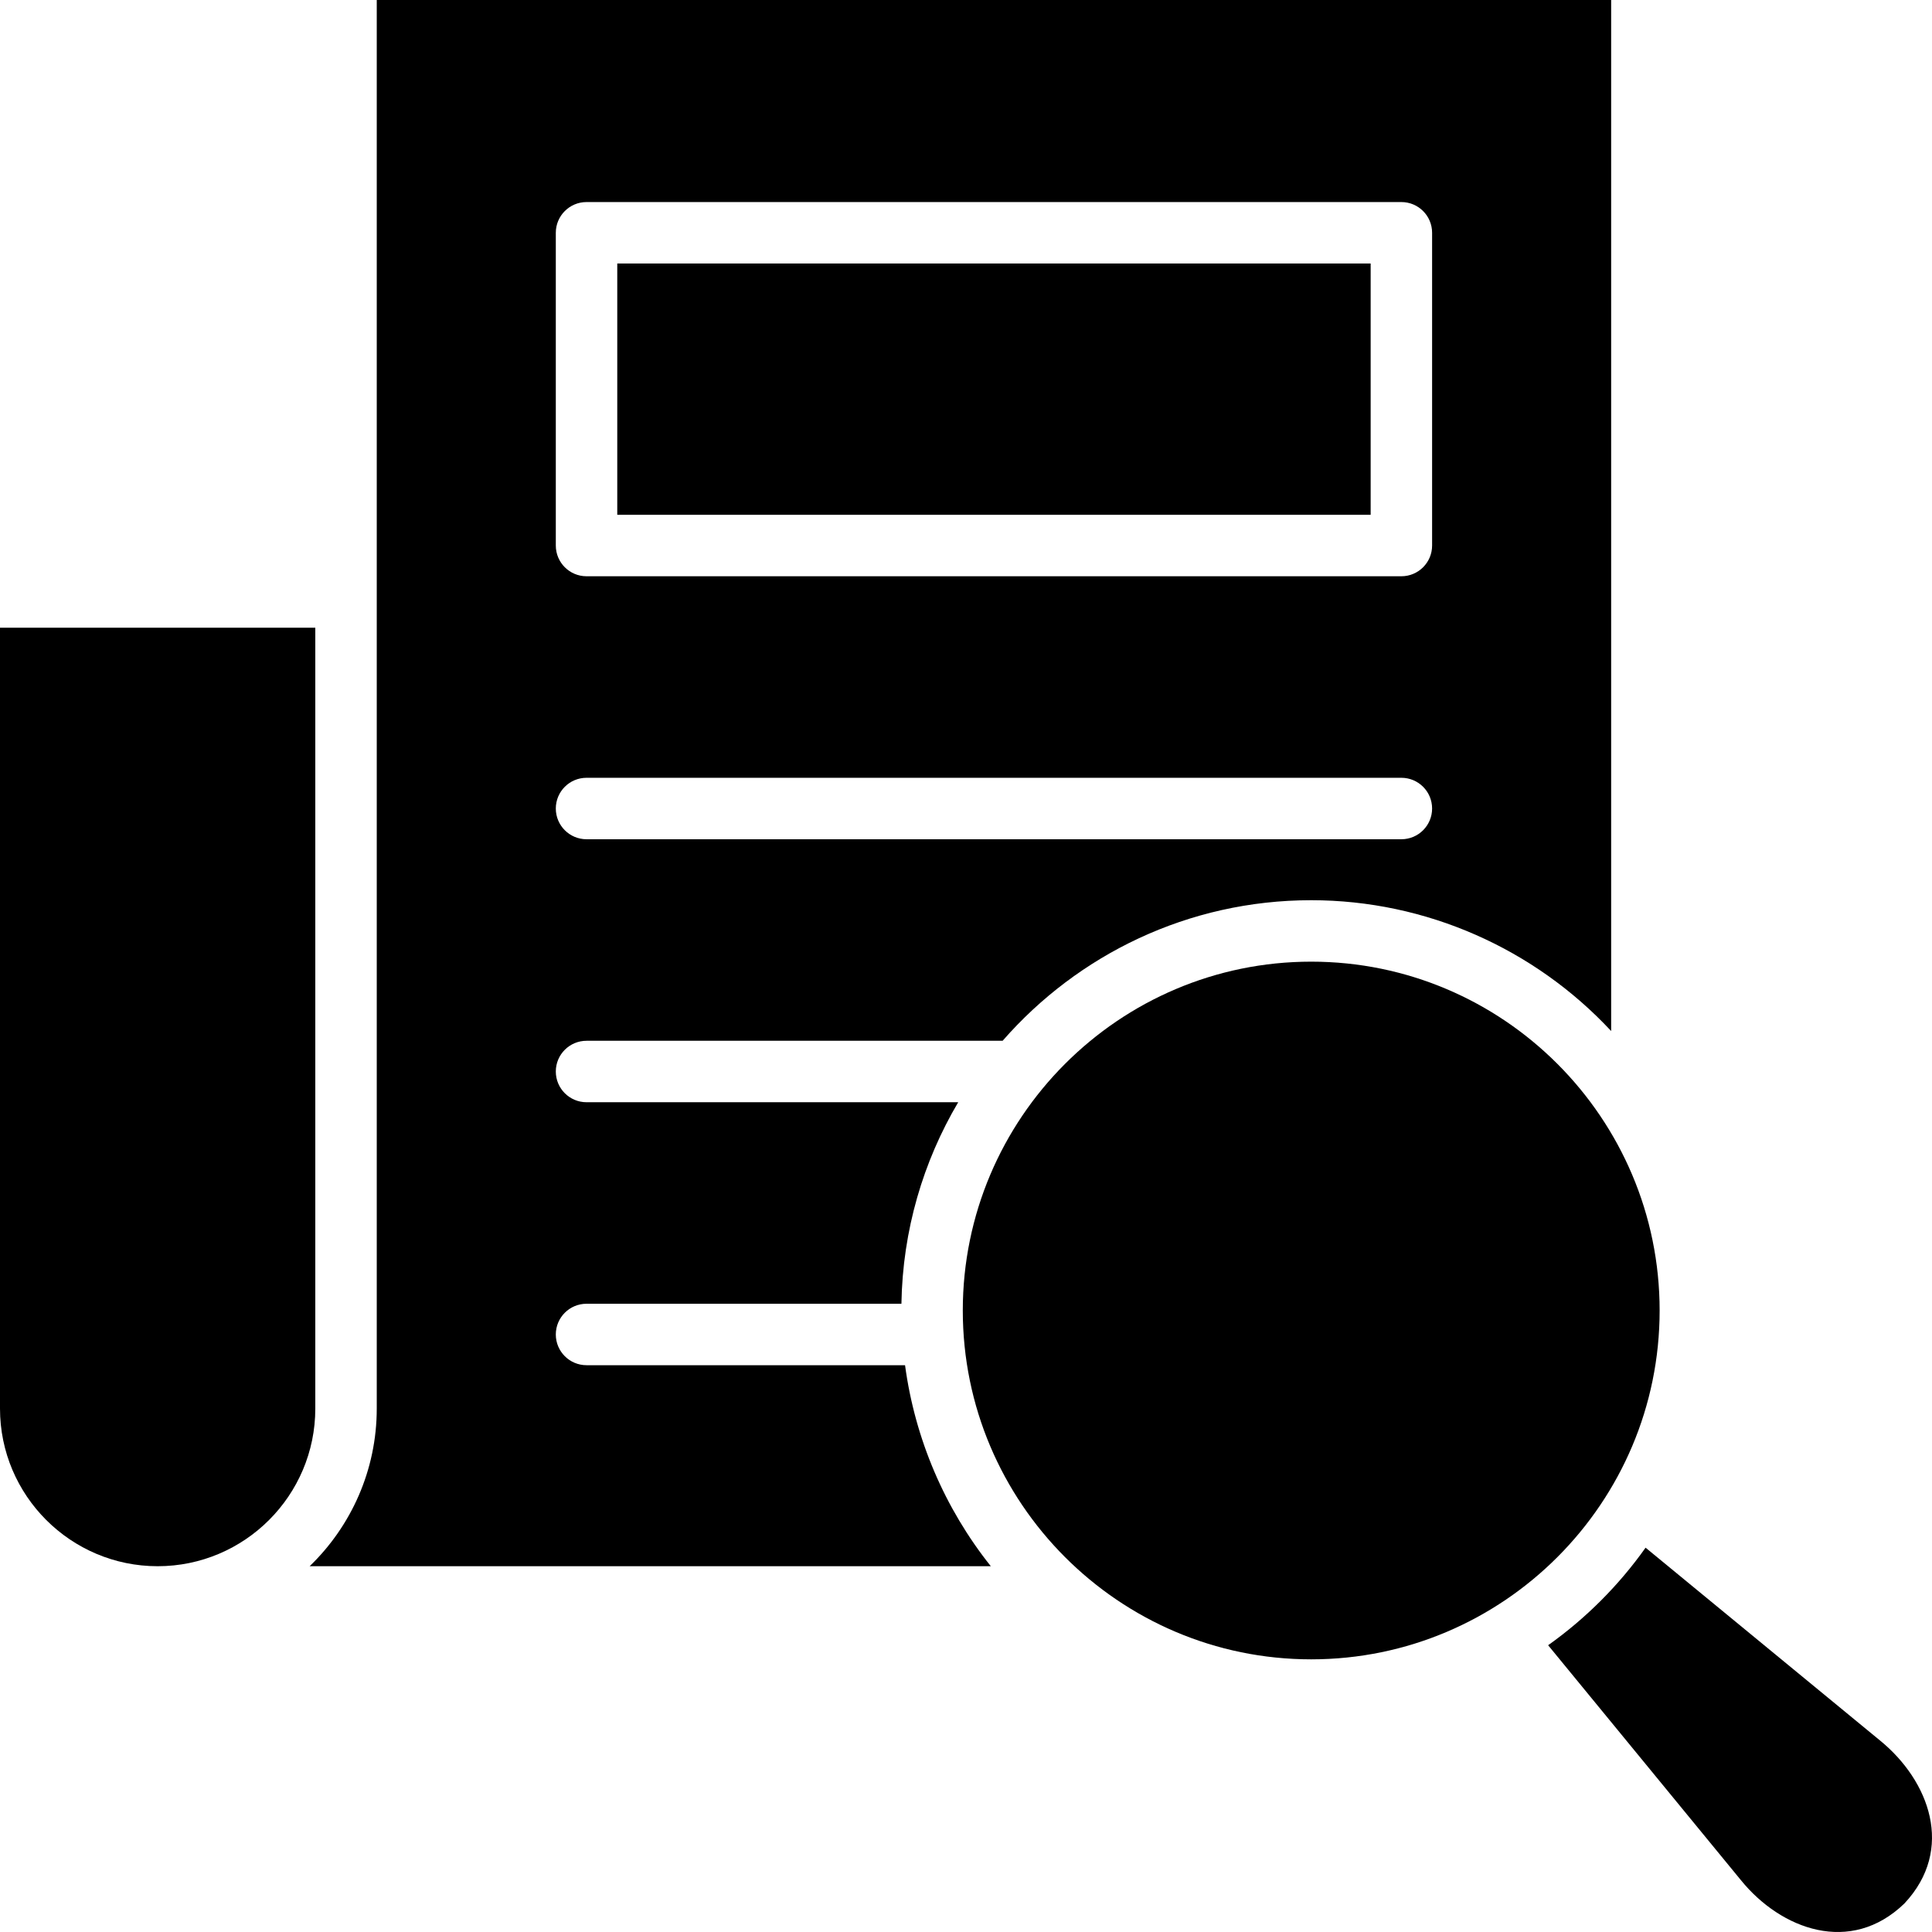 <svg xmlns="http://www.w3.org/2000/svg" id="Layer_1" height="512" viewBox="0 0 468 468" width="512"><g><path d="m0 152.062v189.144c0 21.058 17.131 38.189 38.189 38.189s38.189-17.132 38.189-38.189v-189.144z"></path><g><path d="m317.623 232.948c-46.538 0-84.4 37.908-84.4 84.502s37.862 84.502 84.4 84.502 84.4-37.908 84.4-84.502-37.861-84.502-84.4-84.502z"></path><g><path d="m149.523 63.83h182.499v60.874h-182.499z"></path><path d="m91.264 0v341.183c0 14.989-6.24 28.548-16.258 38.212h165.005c-11.187-14.037-18.376-30.864-20.776-48.693h-77.155c-4.111 0-7.443-3.332-7.443-7.443s3.332-7.443 7.443-7.443h76.278c.288-17.791 5.268-34.458 13.755-48.817h-90.033c-4.111 0-7.443-3.332-7.443-7.443s3.332-7.443 7.443-7.443h100.791c18.214-20.855 44.971-34.051 74.753-34.051 27.843 0 54.09 11.752 72.657 31.689v-249.751zm248.201 203.295h-197.385c-4.111 0-7.443-3.332-7.443-7.443s3.332-7.443 7.443-7.443h197.385c4.111 0 7.443 3.332 7.443 7.443s-3.332 7.443-7.443 7.443zm7.443-71.147c0 4.111-3.332 7.443-7.443 7.443h-197.385c-4.111 0-7.443-3.332-7.443-7.443v-75.76c0-4.111 3.332-7.443 7.443-7.443h197.385c4.111 0 7.443 3.332 7.443 7.443z"></path></g><path d="m375.011 398.534 46.714 56.925c9.685 11.93 26.565 18.242 39.593 5.631 12.32-13.143 5.976-29.771-5.851-39.432l-56.849-46.754c-6.482 9.138-14.479 17.141-23.607 23.63z"></path></g></g></svg>
